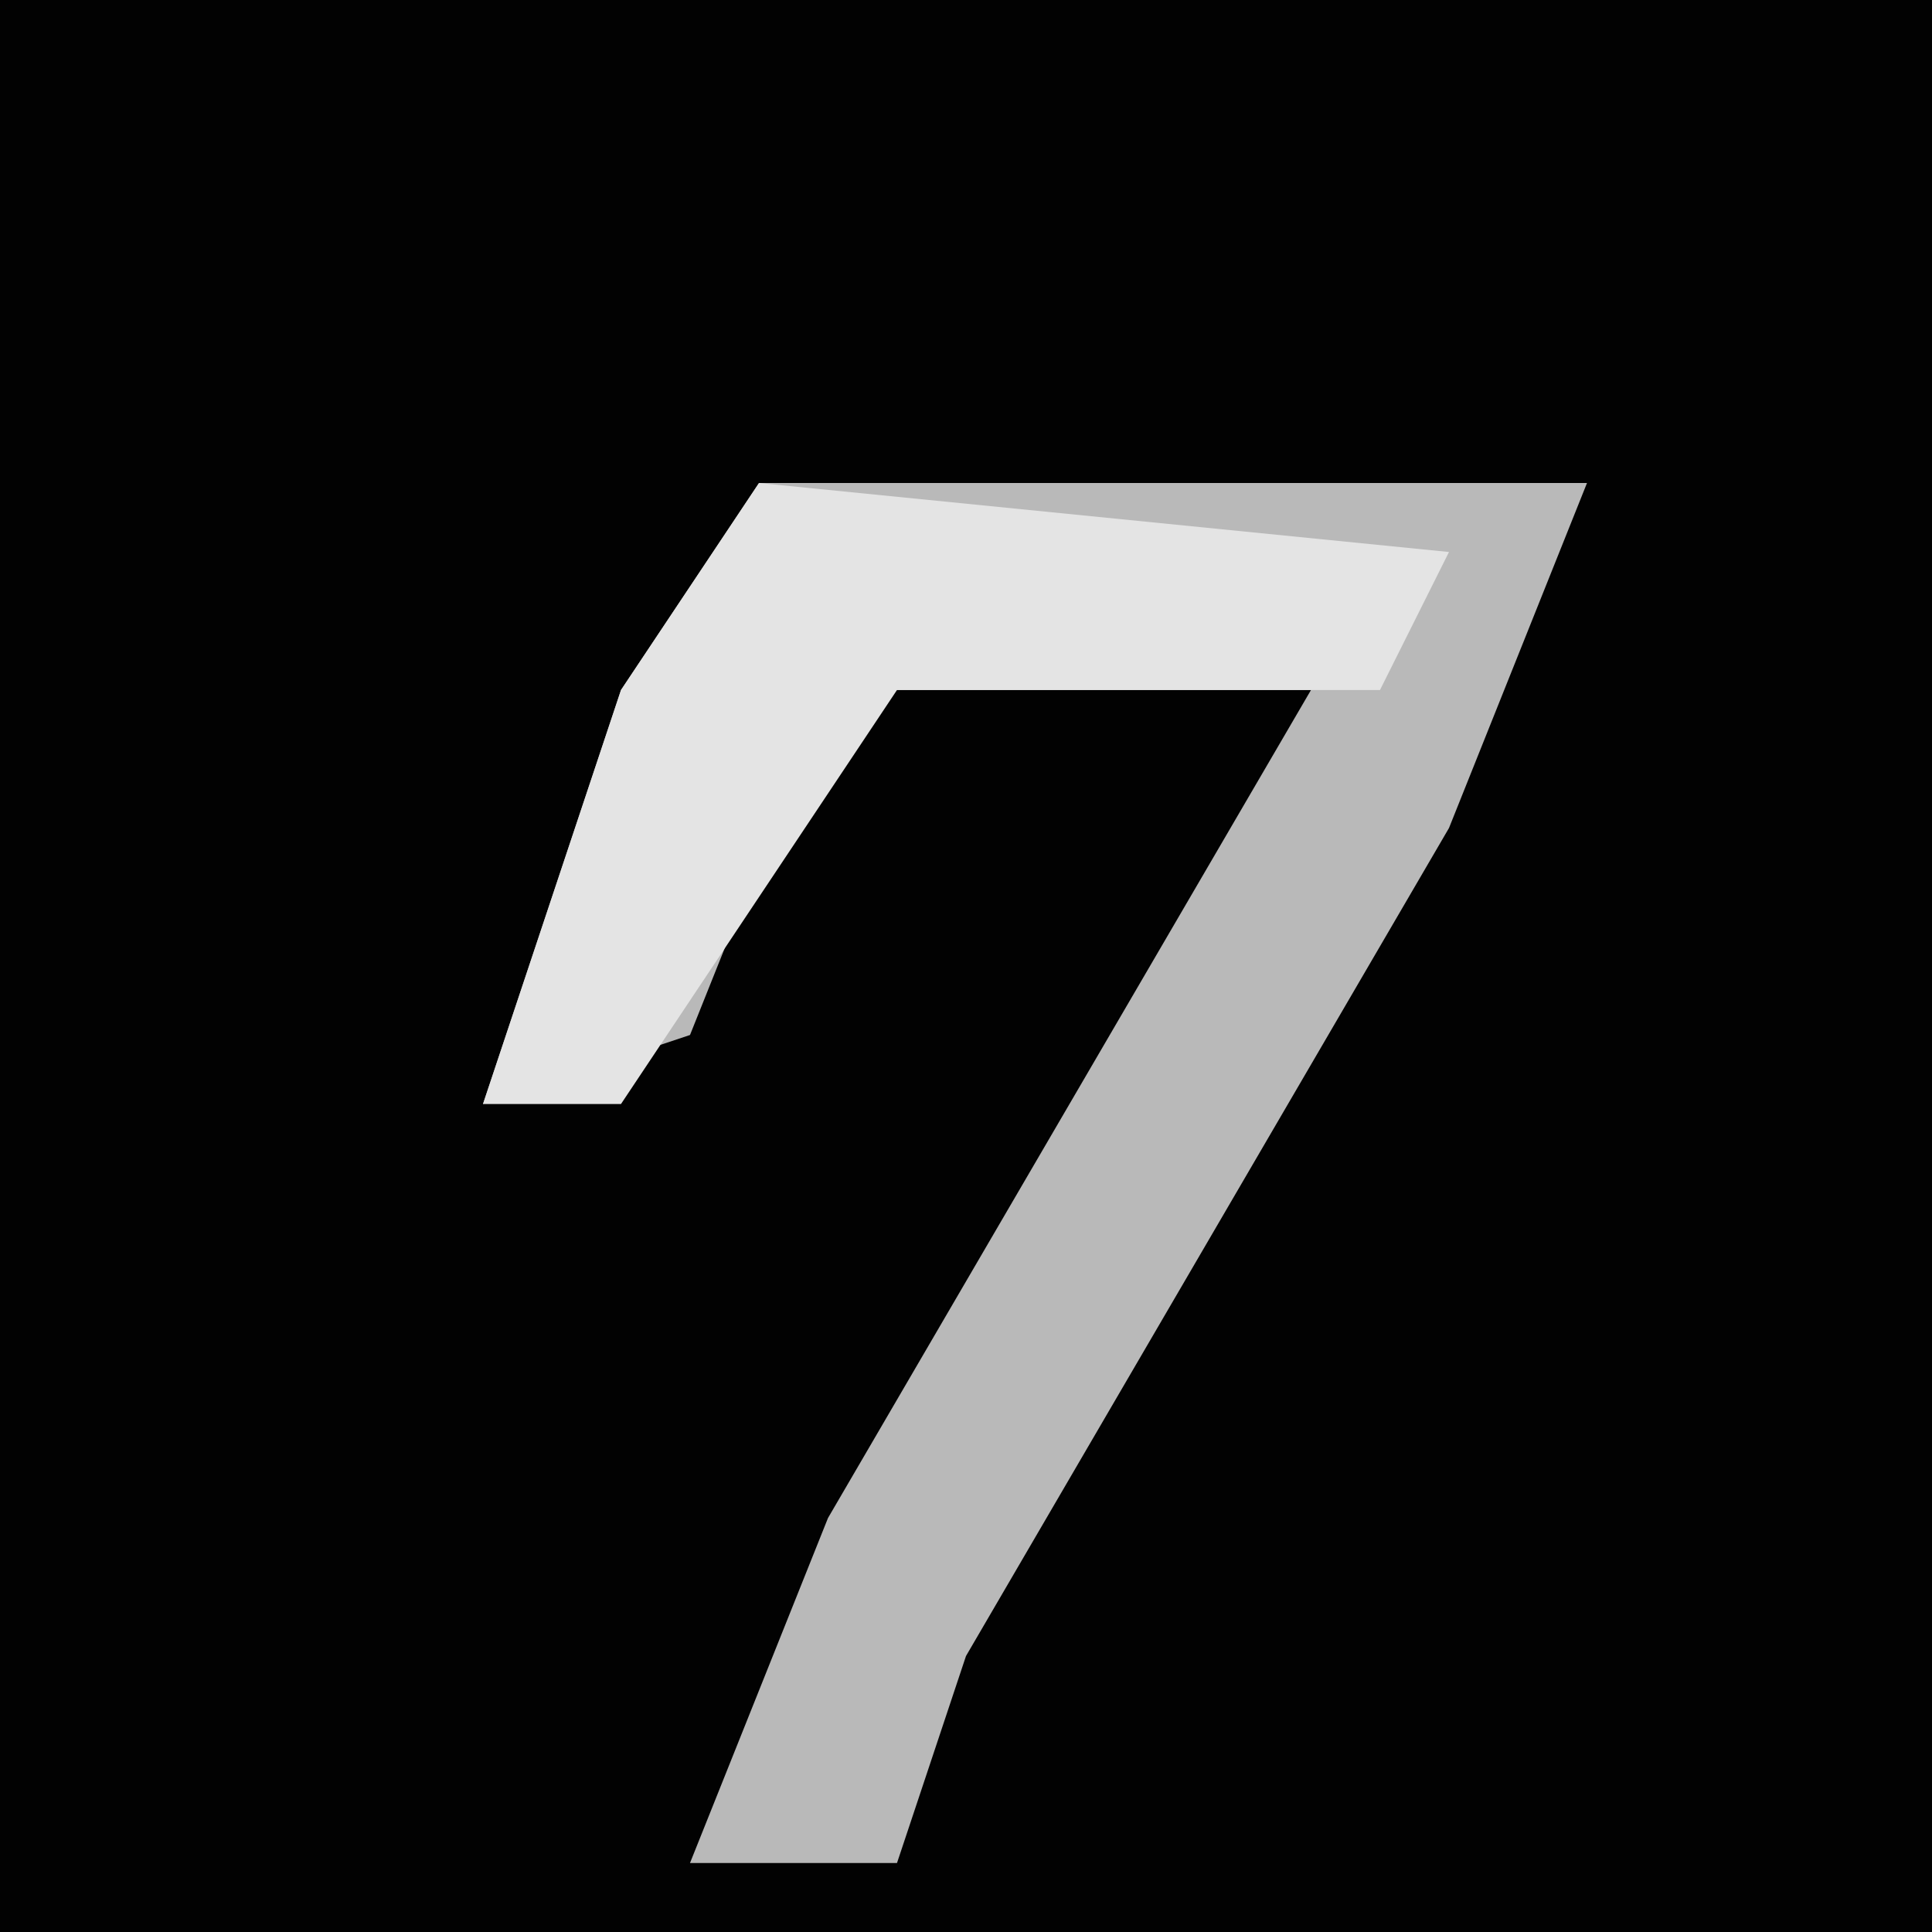 <?xml version="1.0" encoding="UTF-8"?>
<svg version="1.1" xmlns="http://www.w3.org/2000/svg" width="28" height="28">
<path d="M0,0 L28,0 L28,28 L0,28 Z " fill="#020202" transform="translate(0,0)"/>
<path d="M0,0 L12,0 L10,5 L3,17 L2,20 L-1,20 L1,15 L8,3 L1,3 L-1,8 L-4,9 L-2,3 Z " fill="#B9B9B9" transform="translate(11,7)"/>
<path d="M0,0 L10,1 L9,3 L2,3 L-2,9 L-4,9 L-2,3 Z " fill="#E4E4E4" transform="translate(11,7)"/>
</svg>
